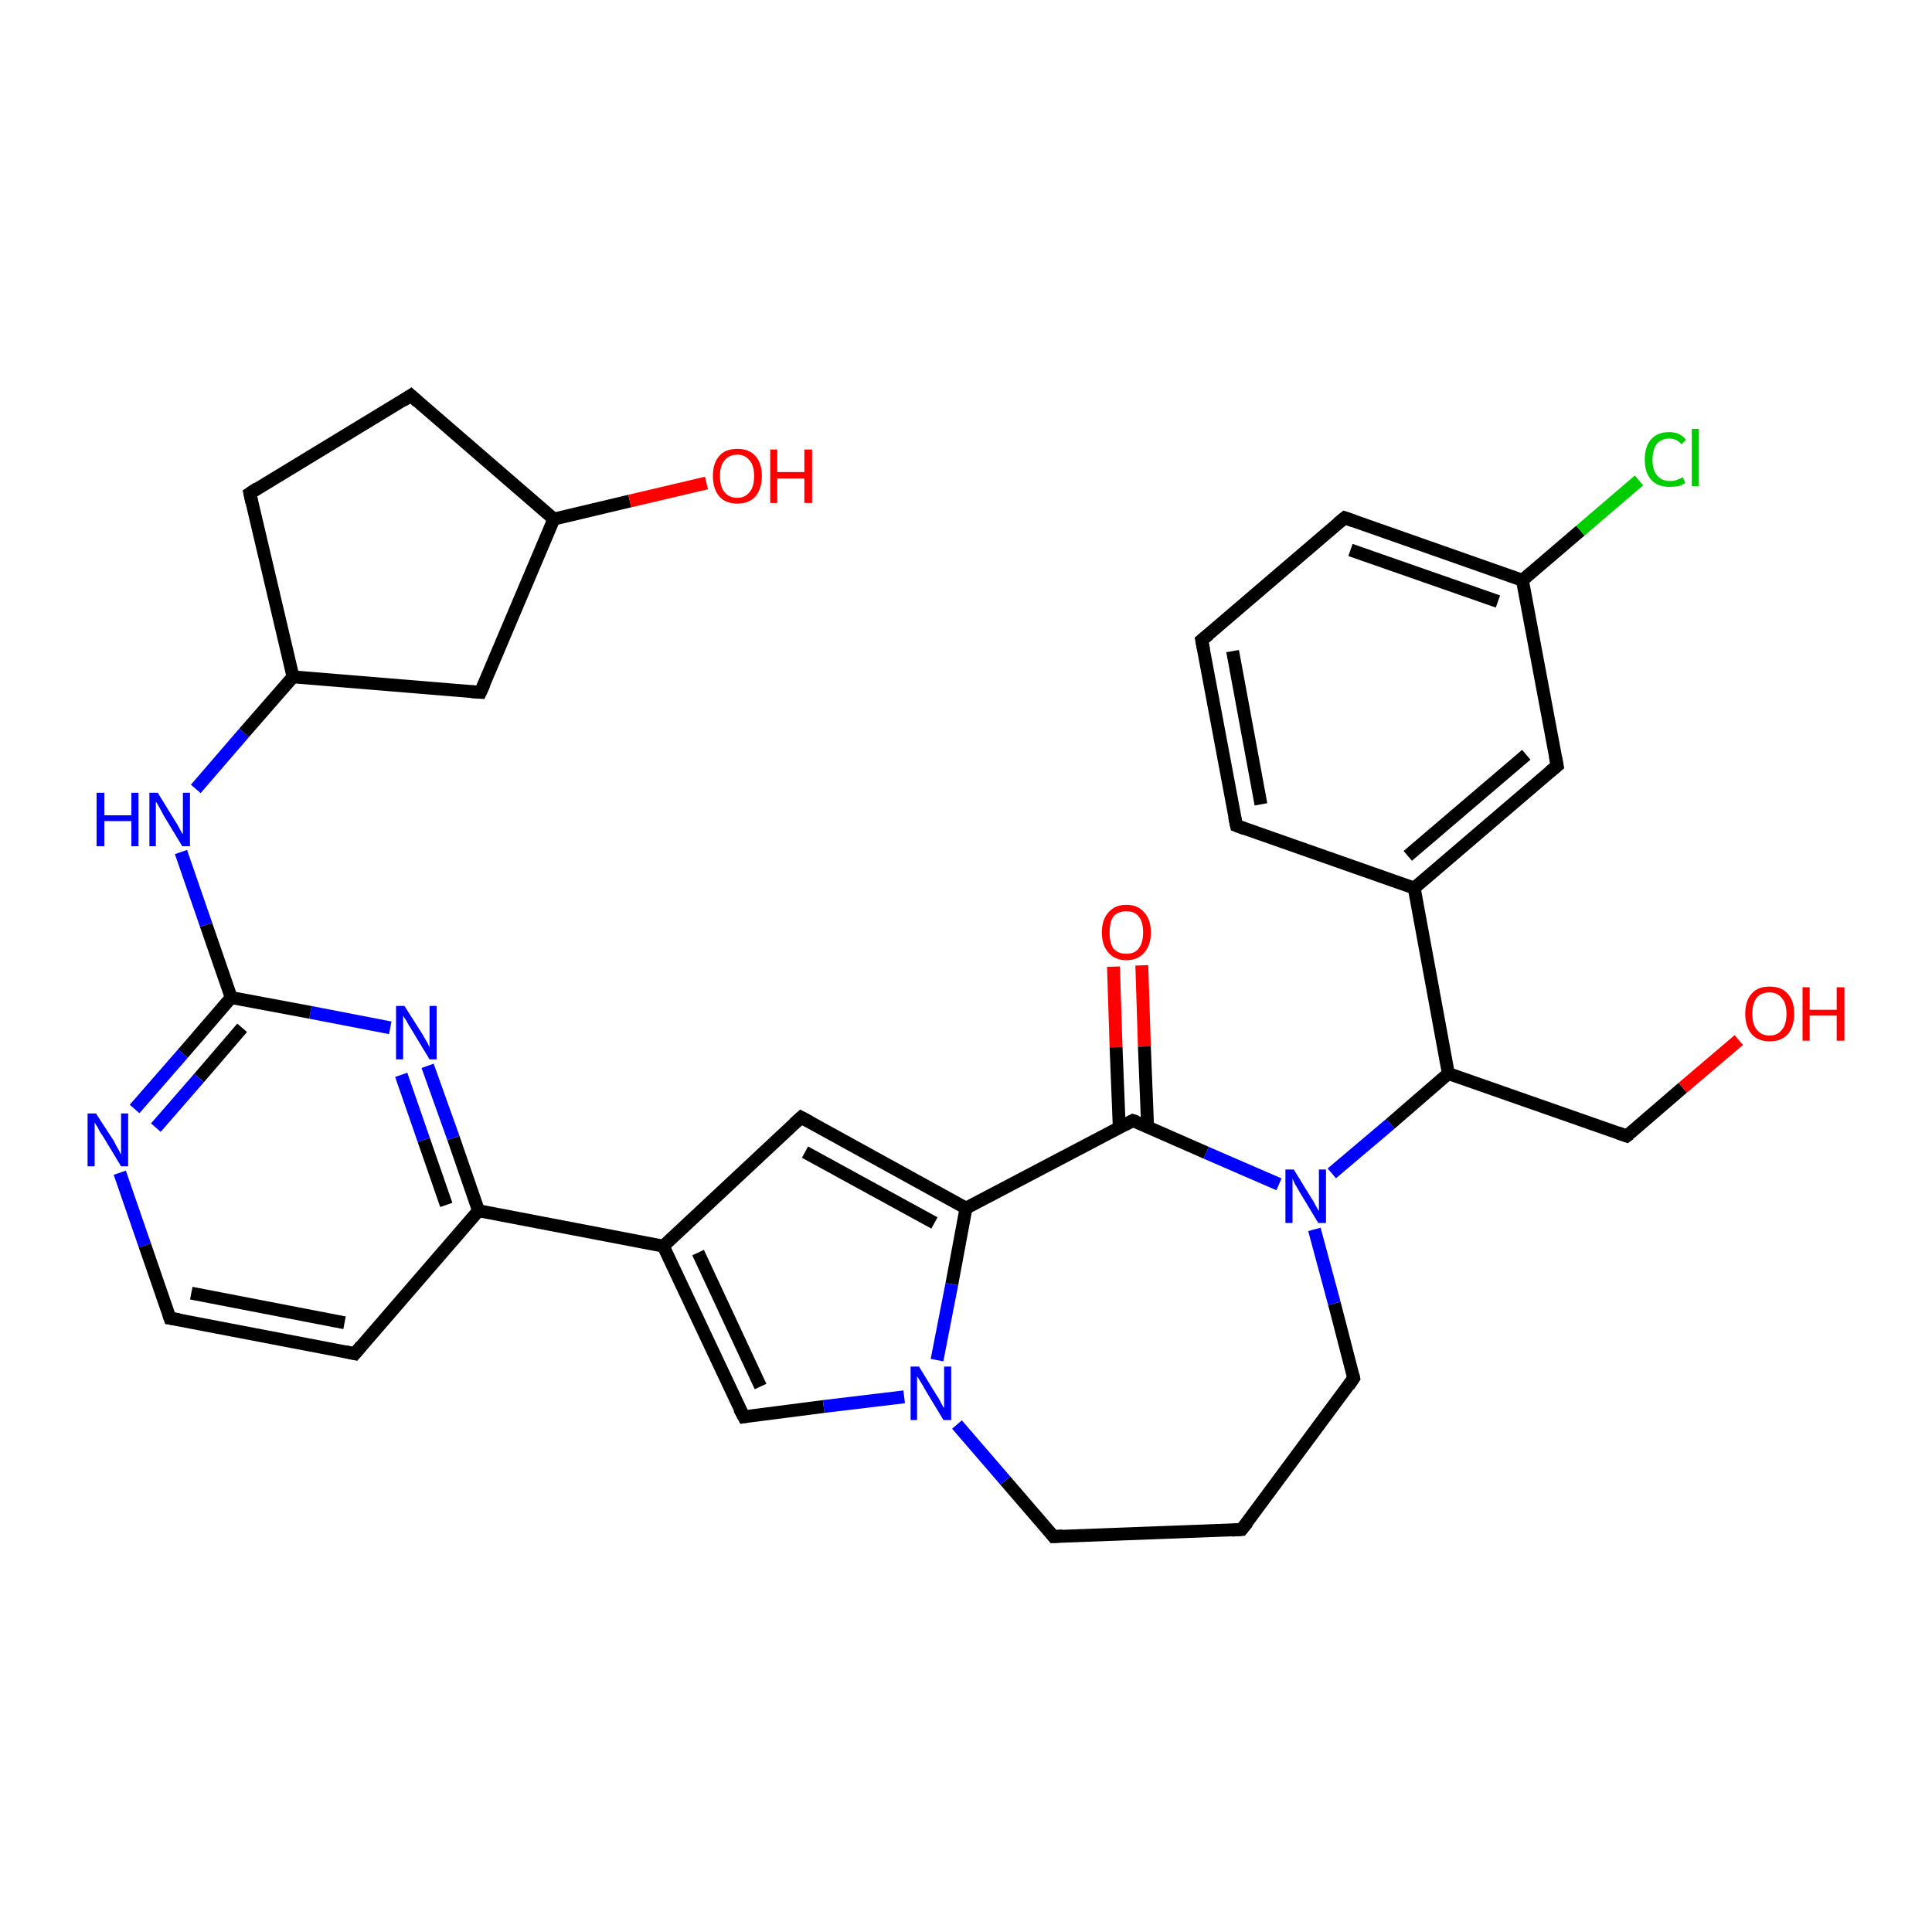<?xml version='1.0' encoding='iso-8859-1'?>
<svg version='1.1' baseProfile='full'
              xmlns='http://www.w3.org/2000/svg'
                      xmlns:rdkit='http://www.rdkit.org/xml'
                      xmlns:xlink='http://www.w3.org/1999/xlink'
                  xml:space='preserve'
width='300px' height='300px' viewBox='0 0 300 300'>
<!-- END OF HEADER -->
<rect style='opacity:1.0;fill:#FFFFFF;stroke:none' width='300.0' height='300.0' x='0.0' y='0.0'> </rect>
<path class='bond-0 atom-0 atom-1' d='M 177.3,149.9 L 177.7,162.5' style='fill:none;fill-rule:evenodd;stroke:#FF0000;stroke-width:2.0px;stroke-linecap:butt;stroke-linejoin:miter;stroke-opacity:1' />
<path class='bond-0 atom-0 atom-1' d='M 177.7,162.5 L 178.2,175.0' style='fill:none;fill-rule:evenodd;stroke:#000000;stroke-width:2.0px;stroke-linecap:butt;stroke-linejoin:miter;stroke-opacity:1' />
<path class='bond-0 atom-0 atom-1' d='M 172.9,150.1 L 173.3,162.6' style='fill:none;fill-rule:evenodd;stroke:#FF0000;stroke-width:2.0px;stroke-linecap:butt;stroke-linejoin:miter;stroke-opacity:1' />
<path class='bond-0 atom-0 atom-1' d='M 173.3,162.6 L 173.8,175.1' style='fill:none;fill-rule:evenodd;stroke:#000000;stroke-width:2.0px;stroke-linecap:butt;stroke-linejoin:miter;stroke-opacity:1' />
<path class='bond-1 atom-1 atom-2' d='M 175.9,174.0 L 187.3,179.0' style='fill:none;fill-rule:evenodd;stroke:#000000;stroke-width:2.0px;stroke-linecap:butt;stroke-linejoin:miter;stroke-opacity:1' />
<path class='bond-1 atom-1 atom-2' d='M 187.3,179.0 L 198.6,183.9' style='fill:none;fill-rule:evenodd;stroke:#0000FF;stroke-width:2.0px;stroke-linecap:butt;stroke-linejoin:miter;stroke-opacity:1' />
<path class='bond-2 atom-2 atom-3' d='M 204.1,190.9 L 207.2,202.4' style='fill:none;fill-rule:evenodd;stroke:#0000FF;stroke-width:2.0px;stroke-linecap:butt;stroke-linejoin:miter;stroke-opacity:1' />
<path class='bond-2 atom-2 atom-3' d='M 207.2,202.4 L 210.2,214.0' style='fill:none;fill-rule:evenodd;stroke:#000000;stroke-width:2.0px;stroke-linecap:butt;stroke-linejoin:miter;stroke-opacity:1' />
<path class='bond-3 atom-3 atom-4' d='M 210.2,214.0 L 192.8,237.5' style='fill:none;fill-rule:evenodd;stroke:#000000;stroke-width:2.0px;stroke-linecap:butt;stroke-linejoin:miter;stroke-opacity:1' />
<path class='bond-4 atom-4 atom-5' d='M 192.8,237.5 L 163.6,238.6' style='fill:none;fill-rule:evenodd;stroke:#000000;stroke-width:2.0px;stroke-linecap:butt;stroke-linejoin:miter;stroke-opacity:1' />
<path class='bond-5 atom-5 atom-6' d='M 163.6,238.6 L 156.1,229.9' style='fill:none;fill-rule:evenodd;stroke:#000000;stroke-width:2.0px;stroke-linecap:butt;stroke-linejoin:miter;stroke-opacity:1' />
<path class='bond-5 atom-5 atom-6' d='M 156.1,229.9 L 148.6,221.2' style='fill:none;fill-rule:evenodd;stroke:#0000FF;stroke-width:2.0px;stroke-linecap:butt;stroke-linejoin:miter;stroke-opacity:1' />
<path class='bond-6 atom-6 atom-7' d='M 140.4,216.9 L 127.9,218.4' style='fill:none;fill-rule:evenodd;stroke:#0000FF;stroke-width:2.0px;stroke-linecap:butt;stroke-linejoin:miter;stroke-opacity:1' />
<path class='bond-6 atom-6 atom-7' d='M 127.9,218.4 L 115.5,220.0' style='fill:none;fill-rule:evenodd;stroke:#000000;stroke-width:2.0px;stroke-linecap:butt;stroke-linejoin:miter;stroke-opacity:1' />
<path class='bond-7 atom-7 atom-8' d='M 115.5,220.0 L 103.0,193.5' style='fill:none;fill-rule:evenodd;stroke:#000000;stroke-width:2.0px;stroke-linecap:butt;stroke-linejoin:miter;stroke-opacity:1' />
<path class='bond-7 atom-7 atom-8' d='M 118.1,215.3 L 108.4,194.5' style='fill:none;fill-rule:evenodd;stroke:#000000;stroke-width:2.0px;stroke-linecap:butt;stroke-linejoin:miter;stroke-opacity:1' />
<path class='bond-8 atom-8 atom-9' d='M 103.0,193.5 L 74.3,188.0' style='fill:none;fill-rule:evenodd;stroke:#000000;stroke-width:2.0px;stroke-linecap:butt;stroke-linejoin:miter;stroke-opacity:1' />
<path class='bond-9 atom-9 atom-10' d='M 74.3,188.0 L 70.4,176.7' style='fill:none;fill-rule:evenodd;stroke:#000000;stroke-width:2.0px;stroke-linecap:butt;stroke-linejoin:miter;stroke-opacity:1' />
<path class='bond-9 atom-9 atom-10' d='M 70.4,176.7 L 66.4,165.5' style='fill:none;fill-rule:evenodd;stroke:#0000FF;stroke-width:2.0px;stroke-linecap:butt;stroke-linejoin:miter;stroke-opacity:1' />
<path class='bond-9 atom-9 atom-10' d='M 69.3,187.1 L 65.8,177.0' style='fill:none;fill-rule:evenodd;stroke:#000000;stroke-width:2.0px;stroke-linecap:butt;stroke-linejoin:miter;stroke-opacity:1' />
<path class='bond-9 atom-9 atom-10' d='M 65.8,177.0 L 62.3,166.9' style='fill:none;fill-rule:evenodd;stroke:#0000FF;stroke-width:2.0px;stroke-linecap:butt;stroke-linejoin:miter;stroke-opacity:1' />
<path class='bond-10 atom-10 atom-11' d='M 60.6,159.6 L 48.2,157.2' style='fill:none;fill-rule:evenodd;stroke:#0000FF;stroke-width:2.0px;stroke-linecap:butt;stroke-linejoin:miter;stroke-opacity:1' />
<path class='bond-10 atom-10 atom-11' d='M 48.2,157.2 L 35.9,154.9' style='fill:none;fill-rule:evenodd;stroke:#000000;stroke-width:2.0px;stroke-linecap:butt;stroke-linejoin:miter;stroke-opacity:1' />
<path class='bond-11 atom-11 atom-12' d='M 35.9,154.9 L 32.0,143.6' style='fill:none;fill-rule:evenodd;stroke:#000000;stroke-width:2.0px;stroke-linecap:butt;stroke-linejoin:miter;stroke-opacity:1' />
<path class='bond-11 atom-11 atom-12' d='M 32.0,143.6 L 28.1,132.3' style='fill:none;fill-rule:evenodd;stroke:#0000FF;stroke-width:2.0px;stroke-linecap:butt;stroke-linejoin:miter;stroke-opacity:1' />
<path class='bond-12 atom-12 atom-13' d='M 30.4,122.5 L 37.9,113.8' style='fill:none;fill-rule:evenodd;stroke:#0000FF;stroke-width:2.0px;stroke-linecap:butt;stroke-linejoin:miter;stroke-opacity:1' />
<path class='bond-12 atom-12 atom-13' d='M 37.9,113.8 L 45.5,105.1' style='fill:none;fill-rule:evenodd;stroke:#000000;stroke-width:2.0px;stroke-linecap:butt;stroke-linejoin:miter;stroke-opacity:1' />
<path class='bond-13 atom-13 atom-14' d='M 45.5,105.1 L 38.8,76.6' style='fill:none;fill-rule:evenodd;stroke:#000000;stroke-width:2.0px;stroke-linecap:butt;stroke-linejoin:miter;stroke-opacity:1' />
<path class='bond-14 atom-14 atom-15' d='M 38.8,76.6 L 63.8,61.4' style='fill:none;fill-rule:evenodd;stroke:#000000;stroke-width:2.0px;stroke-linecap:butt;stroke-linejoin:miter;stroke-opacity:1' />
<path class='bond-15 atom-15 atom-16' d='M 63.8,61.4 L 86.0,80.6' style='fill:none;fill-rule:evenodd;stroke:#000000;stroke-width:2.0px;stroke-linecap:butt;stroke-linejoin:miter;stroke-opacity:1' />
<path class='bond-16 atom-16 atom-17' d='M 86.0,80.6 L 74.6,107.5' style='fill:none;fill-rule:evenodd;stroke:#000000;stroke-width:2.0px;stroke-linecap:butt;stroke-linejoin:miter;stroke-opacity:1' />
<path class='bond-17 atom-16 atom-18' d='M 86.0,80.6 L 97.8,77.8' style='fill:none;fill-rule:evenodd;stroke:#000000;stroke-width:2.0px;stroke-linecap:butt;stroke-linejoin:miter;stroke-opacity:1' />
<path class='bond-17 atom-16 atom-18' d='M 97.8,77.8 L 109.7,75.0' style='fill:none;fill-rule:evenodd;stroke:#FF0000;stroke-width:2.0px;stroke-linecap:butt;stroke-linejoin:miter;stroke-opacity:1' />
<path class='bond-18 atom-11 atom-19' d='M 35.9,154.9 L 28.4,163.6' style='fill:none;fill-rule:evenodd;stroke:#000000;stroke-width:2.0px;stroke-linecap:butt;stroke-linejoin:miter;stroke-opacity:1' />
<path class='bond-18 atom-11 atom-19' d='M 28.4,163.6 L 20.9,172.2' style='fill:none;fill-rule:evenodd;stroke:#0000FF;stroke-width:2.0px;stroke-linecap:butt;stroke-linejoin:miter;stroke-opacity:1' />
<path class='bond-18 atom-11 atom-19' d='M 37.6,159.6 L 30.9,167.4' style='fill:none;fill-rule:evenodd;stroke:#000000;stroke-width:2.0px;stroke-linecap:butt;stroke-linejoin:miter;stroke-opacity:1' />
<path class='bond-18 atom-11 atom-19' d='M 30.9,167.4 L 24.2,175.1' style='fill:none;fill-rule:evenodd;stroke:#0000FF;stroke-width:2.0px;stroke-linecap:butt;stroke-linejoin:miter;stroke-opacity:1' />
<path class='bond-19 atom-19 atom-20' d='M 18.6,182.1 L 22.5,193.4' style='fill:none;fill-rule:evenodd;stroke:#0000FF;stroke-width:2.0px;stroke-linecap:butt;stroke-linejoin:miter;stroke-opacity:1' />
<path class='bond-19 atom-19 atom-20' d='M 22.5,193.4 L 26.4,204.7' style='fill:none;fill-rule:evenodd;stroke:#000000;stroke-width:2.0px;stroke-linecap:butt;stroke-linejoin:miter;stroke-opacity:1' />
<path class='bond-20 atom-20 atom-21' d='M 26.4,204.7 L 55.1,210.2' style='fill:none;fill-rule:evenodd;stroke:#000000;stroke-width:2.0px;stroke-linecap:butt;stroke-linejoin:miter;stroke-opacity:1' />
<path class='bond-20 atom-20 atom-21' d='M 29.7,200.8 L 53.5,205.4' style='fill:none;fill-rule:evenodd;stroke:#000000;stroke-width:2.0px;stroke-linecap:butt;stroke-linejoin:miter;stroke-opacity:1' />
<path class='bond-21 atom-8 atom-22' d='M 103.0,193.5 L 124.4,173.5' style='fill:none;fill-rule:evenodd;stroke:#000000;stroke-width:2.0px;stroke-linecap:butt;stroke-linejoin:miter;stroke-opacity:1' />
<path class='bond-22 atom-22 atom-23' d='M 124.4,173.5 L 150.0,187.6' style='fill:none;fill-rule:evenodd;stroke:#000000;stroke-width:2.0px;stroke-linecap:butt;stroke-linejoin:miter;stroke-opacity:1' />
<path class='bond-22 atom-22 atom-23' d='M 125.0,178.9 L 145.1,189.9' style='fill:none;fill-rule:evenodd;stroke:#000000;stroke-width:2.0px;stroke-linecap:butt;stroke-linejoin:miter;stroke-opacity:1' />
<path class='bond-23 atom-2 atom-24' d='M 206.8,182.2 L 215.9,174.5' style='fill:none;fill-rule:evenodd;stroke:#0000FF;stroke-width:2.0px;stroke-linecap:butt;stroke-linejoin:miter;stroke-opacity:1' />
<path class='bond-23 atom-2 atom-24' d='M 215.9,174.5 L 224.9,166.7' style='fill:none;fill-rule:evenodd;stroke:#000000;stroke-width:2.0px;stroke-linecap:butt;stroke-linejoin:miter;stroke-opacity:1' />
<path class='bond-24 atom-24 atom-25' d='M 224.9,166.7 L 252.6,176.4' style='fill:none;fill-rule:evenodd;stroke:#000000;stroke-width:2.0px;stroke-linecap:butt;stroke-linejoin:miter;stroke-opacity:1' />
<path class='bond-25 atom-25 atom-26' d='M 252.6,176.4 L 261.3,168.9' style='fill:none;fill-rule:evenodd;stroke:#000000;stroke-width:2.0px;stroke-linecap:butt;stroke-linejoin:miter;stroke-opacity:1' />
<path class='bond-25 atom-25 atom-26' d='M 261.3,168.9 L 270.0,161.5' style='fill:none;fill-rule:evenodd;stroke:#FF0000;stroke-width:2.0px;stroke-linecap:butt;stroke-linejoin:miter;stroke-opacity:1' />
<path class='bond-26 atom-24 atom-27' d='M 224.9,166.7 L 219.6,137.9' style='fill:none;fill-rule:evenodd;stroke:#000000;stroke-width:2.0px;stroke-linecap:butt;stroke-linejoin:miter;stroke-opacity:1' />
<path class='bond-27 atom-27 atom-28' d='M 219.6,137.9 L 241.8,118.9' style='fill:none;fill-rule:evenodd;stroke:#000000;stroke-width:2.0px;stroke-linecap:butt;stroke-linejoin:miter;stroke-opacity:1' />
<path class='bond-27 atom-27 atom-28' d='M 218.6,132.9 L 237.0,117.2' style='fill:none;fill-rule:evenodd;stroke:#000000;stroke-width:2.0px;stroke-linecap:butt;stroke-linejoin:miter;stroke-opacity:1' />
<path class='bond-28 atom-28 atom-29' d='M 241.8,118.9 L 236.4,90.1' style='fill:none;fill-rule:evenodd;stroke:#000000;stroke-width:2.0px;stroke-linecap:butt;stroke-linejoin:miter;stroke-opacity:1' />
<path class='bond-29 atom-29 atom-30' d='M 236.4,90.1 L 208.8,80.4' style='fill:none;fill-rule:evenodd;stroke:#000000;stroke-width:2.0px;stroke-linecap:butt;stroke-linejoin:miter;stroke-opacity:1' />
<path class='bond-29 atom-29 atom-30' d='M 232.6,93.4 L 209.7,85.4' style='fill:none;fill-rule:evenodd;stroke:#000000;stroke-width:2.0px;stroke-linecap:butt;stroke-linejoin:miter;stroke-opacity:1' />
<path class='bond-30 atom-30 atom-31' d='M 208.8,80.4 L 186.6,99.4' style='fill:none;fill-rule:evenodd;stroke:#000000;stroke-width:2.0px;stroke-linecap:butt;stroke-linejoin:miter;stroke-opacity:1' />
<path class='bond-31 atom-31 atom-32' d='M 186.6,99.4 L 192.0,128.2' style='fill:none;fill-rule:evenodd;stroke:#000000;stroke-width:2.0px;stroke-linecap:butt;stroke-linejoin:miter;stroke-opacity:1' />
<path class='bond-31 atom-31 atom-32' d='M 191.4,101.1 L 195.8,124.9' style='fill:none;fill-rule:evenodd;stroke:#000000;stroke-width:2.0px;stroke-linecap:butt;stroke-linejoin:miter;stroke-opacity:1' />
<path class='bond-32 atom-29 atom-33' d='M 236.4,90.1 L 245.4,82.4' style='fill:none;fill-rule:evenodd;stroke:#000000;stroke-width:2.0px;stroke-linecap:butt;stroke-linejoin:miter;stroke-opacity:1' />
<path class='bond-32 atom-29 atom-33' d='M 245.4,82.4 L 254.5,74.6' style='fill:none;fill-rule:evenodd;stroke:#00CC00;stroke-width:2.0px;stroke-linecap:butt;stroke-linejoin:miter;stroke-opacity:1' />
<path class='bond-33 atom-17 atom-13' d='M 74.6,107.5 L 45.5,105.1' style='fill:none;fill-rule:evenodd;stroke:#000000;stroke-width:2.0px;stroke-linecap:butt;stroke-linejoin:miter;stroke-opacity:1' />
<path class='bond-34 atom-21 atom-9' d='M 55.1,210.2 L 74.3,188.0' style='fill:none;fill-rule:evenodd;stroke:#000000;stroke-width:2.0px;stroke-linecap:butt;stroke-linejoin:miter;stroke-opacity:1' />
<path class='bond-35 atom-23 atom-6' d='M 150.0,187.6 L 147.8,199.4' style='fill:none;fill-rule:evenodd;stroke:#000000;stroke-width:2.0px;stroke-linecap:butt;stroke-linejoin:miter;stroke-opacity:1' />
<path class='bond-35 atom-23 atom-6' d='M 147.8,199.4 L 145.5,211.2' style='fill:none;fill-rule:evenodd;stroke:#0000FF;stroke-width:2.0px;stroke-linecap:butt;stroke-linejoin:miter;stroke-opacity:1' />
<path class='bond-36 atom-23 atom-1' d='M 150.0,187.6 L 175.9,174.0' style='fill:none;fill-rule:evenodd;stroke:#000000;stroke-width:2.0px;stroke-linecap:butt;stroke-linejoin:miter;stroke-opacity:1' />
<path class='bond-37 atom-32 atom-27' d='M 192.0,128.2 L 219.6,137.9' style='fill:none;fill-rule:evenodd;stroke:#000000;stroke-width:2.0px;stroke-linecap:butt;stroke-linejoin:miter;stroke-opacity:1' />
<path d='M 176.5,174.2 L 175.9,174.0 L 174.6,174.7' style='fill:none;stroke:#000000;stroke-width:2.0px;stroke-linecap:butt;stroke-linejoin:miter;stroke-opacity:1;' />
<path d='M 210.1,213.5 L 210.2,214.0 L 209.4,215.2' style='fill:none;stroke:#000000;stroke-width:2.0px;stroke-linecap:butt;stroke-linejoin:miter;stroke-opacity:1;' />
<path d='M 193.7,236.4 L 192.8,237.5 L 191.3,237.6' style='fill:none;stroke:#000000;stroke-width:2.0px;stroke-linecap:butt;stroke-linejoin:miter;stroke-opacity:1;' />
<path d='M 165.0,238.5 L 163.6,238.6 L 163.2,238.1' style='fill:none;stroke:#000000;stroke-width:2.0px;stroke-linecap:butt;stroke-linejoin:miter;stroke-opacity:1;' />
<path d='M 116.1,219.9 L 115.5,220.0 L 114.8,218.7' style='fill:none;stroke:#000000;stroke-width:2.0px;stroke-linecap:butt;stroke-linejoin:miter;stroke-opacity:1;' />
<path d='M 39.1,78.0 L 38.8,76.6 L 40.0,75.8' style='fill:none;stroke:#000000;stroke-width:2.0px;stroke-linecap:butt;stroke-linejoin:miter;stroke-opacity:1;' />
<path d='M 62.6,62.2 L 63.8,61.4 L 64.9,62.4' style='fill:none;stroke:#000000;stroke-width:2.0px;stroke-linecap:butt;stroke-linejoin:miter;stroke-opacity:1;' />
<path d='M 75.2,106.2 L 74.6,107.5 L 73.2,107.4' style='fill:none;stroke:#000000;stroke-width:2.0px;stroke-linecap:butt;stroke-linejoin:miter;stroke-opacity:1;' />
<path d='M 26.2,204.1 L 26.4,204.7 L 27.8,204.9' style='fill:none;stroke:#000000;stroke-width:2.0px;stroke-linecap:butt;stroke-linejoin:miter;stroke-opacity:1;' />
<path d='M 53.7,209.9 L 55.1,210.2 L 56.1,209.0' style='fill:none;stroke:#000000;stroke-width:2.0px;stroke-linecap:butt;stroke-linejoin:miter;stroke-opacity:1;' />
<path d='M 123.3,174.5 L 124.4,173.5 L 125.7,174.2' style='fill:none;stroke:#000000;stroke-width:2.0px;stroke-linecap:butt;stroke-linejoin:miter;stroke-opacity:1;' />
<path d='M 251.2,175.9 L 252.6,176.4 L 253.0,176.1' style='fill:none;stroke:#000000;stroke-width:2.0px;stroke-linecap:butt;stroke-linejoin:miter;stroke-opacity:1;' />
<path d='M 240.7,119.8 L 241.8,118.9 L 241.5,117.4' style='fill:none;stroke:#000000;stroke-width:2.0px;stroke-linecap:butt;stroke-linejoin:miter;stroke-opacity:1;' />
<path d='M 210.2,80.9 L 208.8,80.4 L 207.7,81.3' style='fill:none;stroke:#000000;stroke-width:2.0px;stroke-linecap:butt;stroke-linejoin:miter;stroke-opacity:1;' />
<path d='M 187.7,98.5 L 186.6,99.4 L 186.9,100.9' style='fill:none;stroke:#000000;stroke-width:2.0px;stroke-linecap:butt;stroke-linejoin:miter;stroke-opacity:1;' />
<path d='M 191.7,126.8 L 192.0,128.2 L 193.3,128.7' style='fill:none;stroke:#000000;stroke-width:2.0px;stroke-linecap:butt;stroke-linejoin:miter;stroke-opacity:1;' />
<path class='atom-0' d='M 171.1 144.8
Q 171.1 142.8, 172.1 141.7
Q 173.1 140.5, 174.9 140.5
Q 176.7 140.5, 177.7 141.7
Q 178.7 142.8, 178.7 144.8
Q 178.7 146.8, 177.7 147.9
Q 176.7 149.1, 174.9 149.1
Q 173.1 149.1, 172.1 147.9
Q 171.1 146.8, 171.1 144.8
M 174.9 148.1
Q 176.2 148.1, 176.8 147.3
Q 177.5 146.4, 177.5 144.8
Q 177.5 143.1, 176.8 142.3
Q 176.2 141.5, 174.9 141.5
Q 173.6 141.5, 172.9 142.3
Q 172.3 143.1, 172.3 144.8
Q 172.3 146.4, 172.9 147.3
Q 173.6 148.1, 174.9 148.1
' fill='#FF0000'/>
<path class='atom-2' d='M 200.9 181.6
L 203.6 186.0
Q 203.9 186.4, 204.3 187.2
Q 204.7 188.0, 204.8 188.0
L 204.8 181.6
L 205.9 181.6
L 205.9 189.9
L 204.7 189.9
L 201.8 185.1
Q 201.5 184.5, 201.1 183.9
Q 200.8 183.2, 200.7 183.0
L 200.7 189.9
L 199.6 189.9
L 199.6 181.6
L 200.9 181.6
' fill='#0000FF'/>
<path class='atom-6' d='M 142.7 212.2
L 145.4 216.6
Q 145.7 217.0, 146.1 217.8
Q 146.5 218.6, 146.6 218.6
L 146.6 212.2
L 147.7 212.2
L 147.7 220.5
L 146.5 220.5
L 143.6 215.7
Q 143.3 215.1, 142.9 214.5
Q 142.5 213.8, 142.4 213.7
L 142.4 220.5
L 141.4 220.5
L 141.4 212.2
L 142.7 212.2
' fill='#0000FF'/>
<path class='atom-10' d='M 62.8 156.2
L 65.6 160.6
Q 65.8 161.0, 66.3 161.8
Q 66.7 162.6, 66.7 162.7
L 66.7 156.2
L 67.8 156.2
L 67.8 164.5
L 66.7 164.5
L 63.8 159.7
Q 63.4 159.1, 63.1 158.5
Q 62.7 157.9, 62.6 157.7
L 62.6 164.5
L 61.5 164.5
L 61.5 156.2
L 62.8 156.2
' fill='#0000FF'/>
<path class='atom-12' d='M 15.0 123.1
L 16.2 123.1
L 16.2 126.6
L 20.4 126.6
L 20.4 123.1
L 21.5 123.1
L 21.5 131.4
L 20.4 131.4
L 20.4 127.5
L 16.2 127.5
L 16.2 131.4
L 15.0 131.4
L 15.0 123.1
' fill='#0000FF'/>
<path class='atom-12' d='M 24.5 123.1
L 27.2 127.5
Q 27.5 127.9, 27.9 128.7
Q 28.3 129.5, 28.4 129.5
L 28.4 123.1
L 29.5 123.1
L 29.5 131.4
L 28.3 131.4
L 25.4 126.6
Q 25.1 126.0, 24.7 125.3
Q 24.4 124.7, 24.2 124.5
L 24.2 131.4
L 23.2 131.4
L 23.2 123.1
L 24.5 123.1
' fill='#0000FF'/>
<path class='atom-18' d='M 110.7 73.9
Q 110.7 71.9, 111.7 70.8
Q 112.6 69.7, 114.5 69.7
Q 116.3 69.7, 117.3 70.8
Q 118.3 71.9, 118.3 73.9
Q 118.3 75.9, 117.3 77.1
Q 116.3 78.2, 114.5 78.2
Q 112.7 78.2, 111.7 77.1
Q 110.7 75.9, 110.7 73.9
M 114.5 77.3
Q 115.7 77.3, 116.4 76.4
Q 117.1 75.6, 117.1 73.9
Q 117.1 72.3, 116.4 71.5
Q 115.7 70.6, 114.5 70.6
Q 113.2 70.6, 112.5 71.5
Q 111.8 72.3, 111.8 73.9
Q 111.8 75.6, 112.5 76.4
Q 113.2 77.3, 114.5 77.3
' fill='#FF0000'/>
<path class='atom-18' d='M 119.6 69.8
L 120.7 69.8
L 120.7 73.3
L 124.9 73.3
L 124.9 69.8
L 126.1 69.8
L 126.1 78.1
L 124.9 78.1
L 124.9 74.3
L 120.7 74.3
L 120.7 78.1
L 119.6 78.1
L 119.6 69.8
' fill='#FF0000'/>
<path class='atom-19' d='M 14.9 172.9
L 17.7 177.2
Q 17.9 177.7, 18.4 178.5
Q 18.8 179.3, 18.8 179.3
L 18.8 172.9
L 19.9 172.9
L 19.9 181.1
L 18.8 181.1
L 15.9 176.3
Q 15.5 175.8, 15.2 175.1
Q 14.8 174.5, 14.7 174.3
L 14.7 181.1
L 13.6 181.1
L 13.6 172.9
L 14.9 172.9
' fill='#0000FF'/>
<path class='atom-26' d='M 271.0 157.4
Q 271.0 155.4, 272.0 154.3
Q 272.9 153.2, 274.8 153.2
Q 276.6 153.2, 277.6 154.3
Q 278.6 155.4, 278.6 157.4
Q 278.6 159.4, 277.6 160.6
Q 276.6 161.7, 274.8 161.7
Q 273.0 161.7, 272.0 160.6
Q 271.0 159.4, 271.0 157.4
M 274.8 160.8
Q 276.0 160.8, 276.7 159.9
Q 277.4 159.1, 277.4 157.4
Q 277.4 155.8, 276.7 155.0
Q 276.0 154.1, 274.8 154.1
Q 273.5 154.1, 272.8 154.9
Q 272.1 155.8, 272.1 157.4
Q 272.1 159.1, 272.8 159.9
Q 273.5 160.8, 274.8 160.8
' fill='#FF0000'/>
<path class='atom-26' d='M 279.9 153.3
L 281.0 153.3
L 281.0 156.8
L 285.2 156.8
L 285.2 153.3
L 286.4 153.3
L 286.4 161.6
L 285.2 161.6
L 285.2 157.7
L 281.0 157.7
L 281.0 161.6
L 279.9 161.6
L 279.9 153.3
' fill='#FF0000'/>
<path class='atom-33' d='M 255.4 71.4
Q 255.4 69.3, 256.4 68.2
Q 257.4 67.1, 259.2 67.1
Q 260.9 67.1, 261.8 68.3
L 261.1 69.0
Q 260.4 68.1, 259.2 68.1
Q 258.0 68.1, 257.3 68.9
Q 256.6 69.8, 256.6 71.4
Q 256.6 73.0, 257.3 73.8
Q 258.0 74.7, 259.3 74.7
Q 260.3 74.7, 261.3 74.1
L 261.7 75.0
Q 261.2 75.3, 260.6 75.5
Q 259.9 75.6, 259.2 75.6
Q 257.4 75.6, 256.4 74.5
Q 255.4 73.4, 255.4 71.4
' fill='#00CC00'/>
<path class='atom-33' d='M 262.7 66.6
L 263.8 66.6
L 263.8 75.5
L 262.7 75.5
L 262.7 66.6
' fill='#00CC00'/>
</svg>
